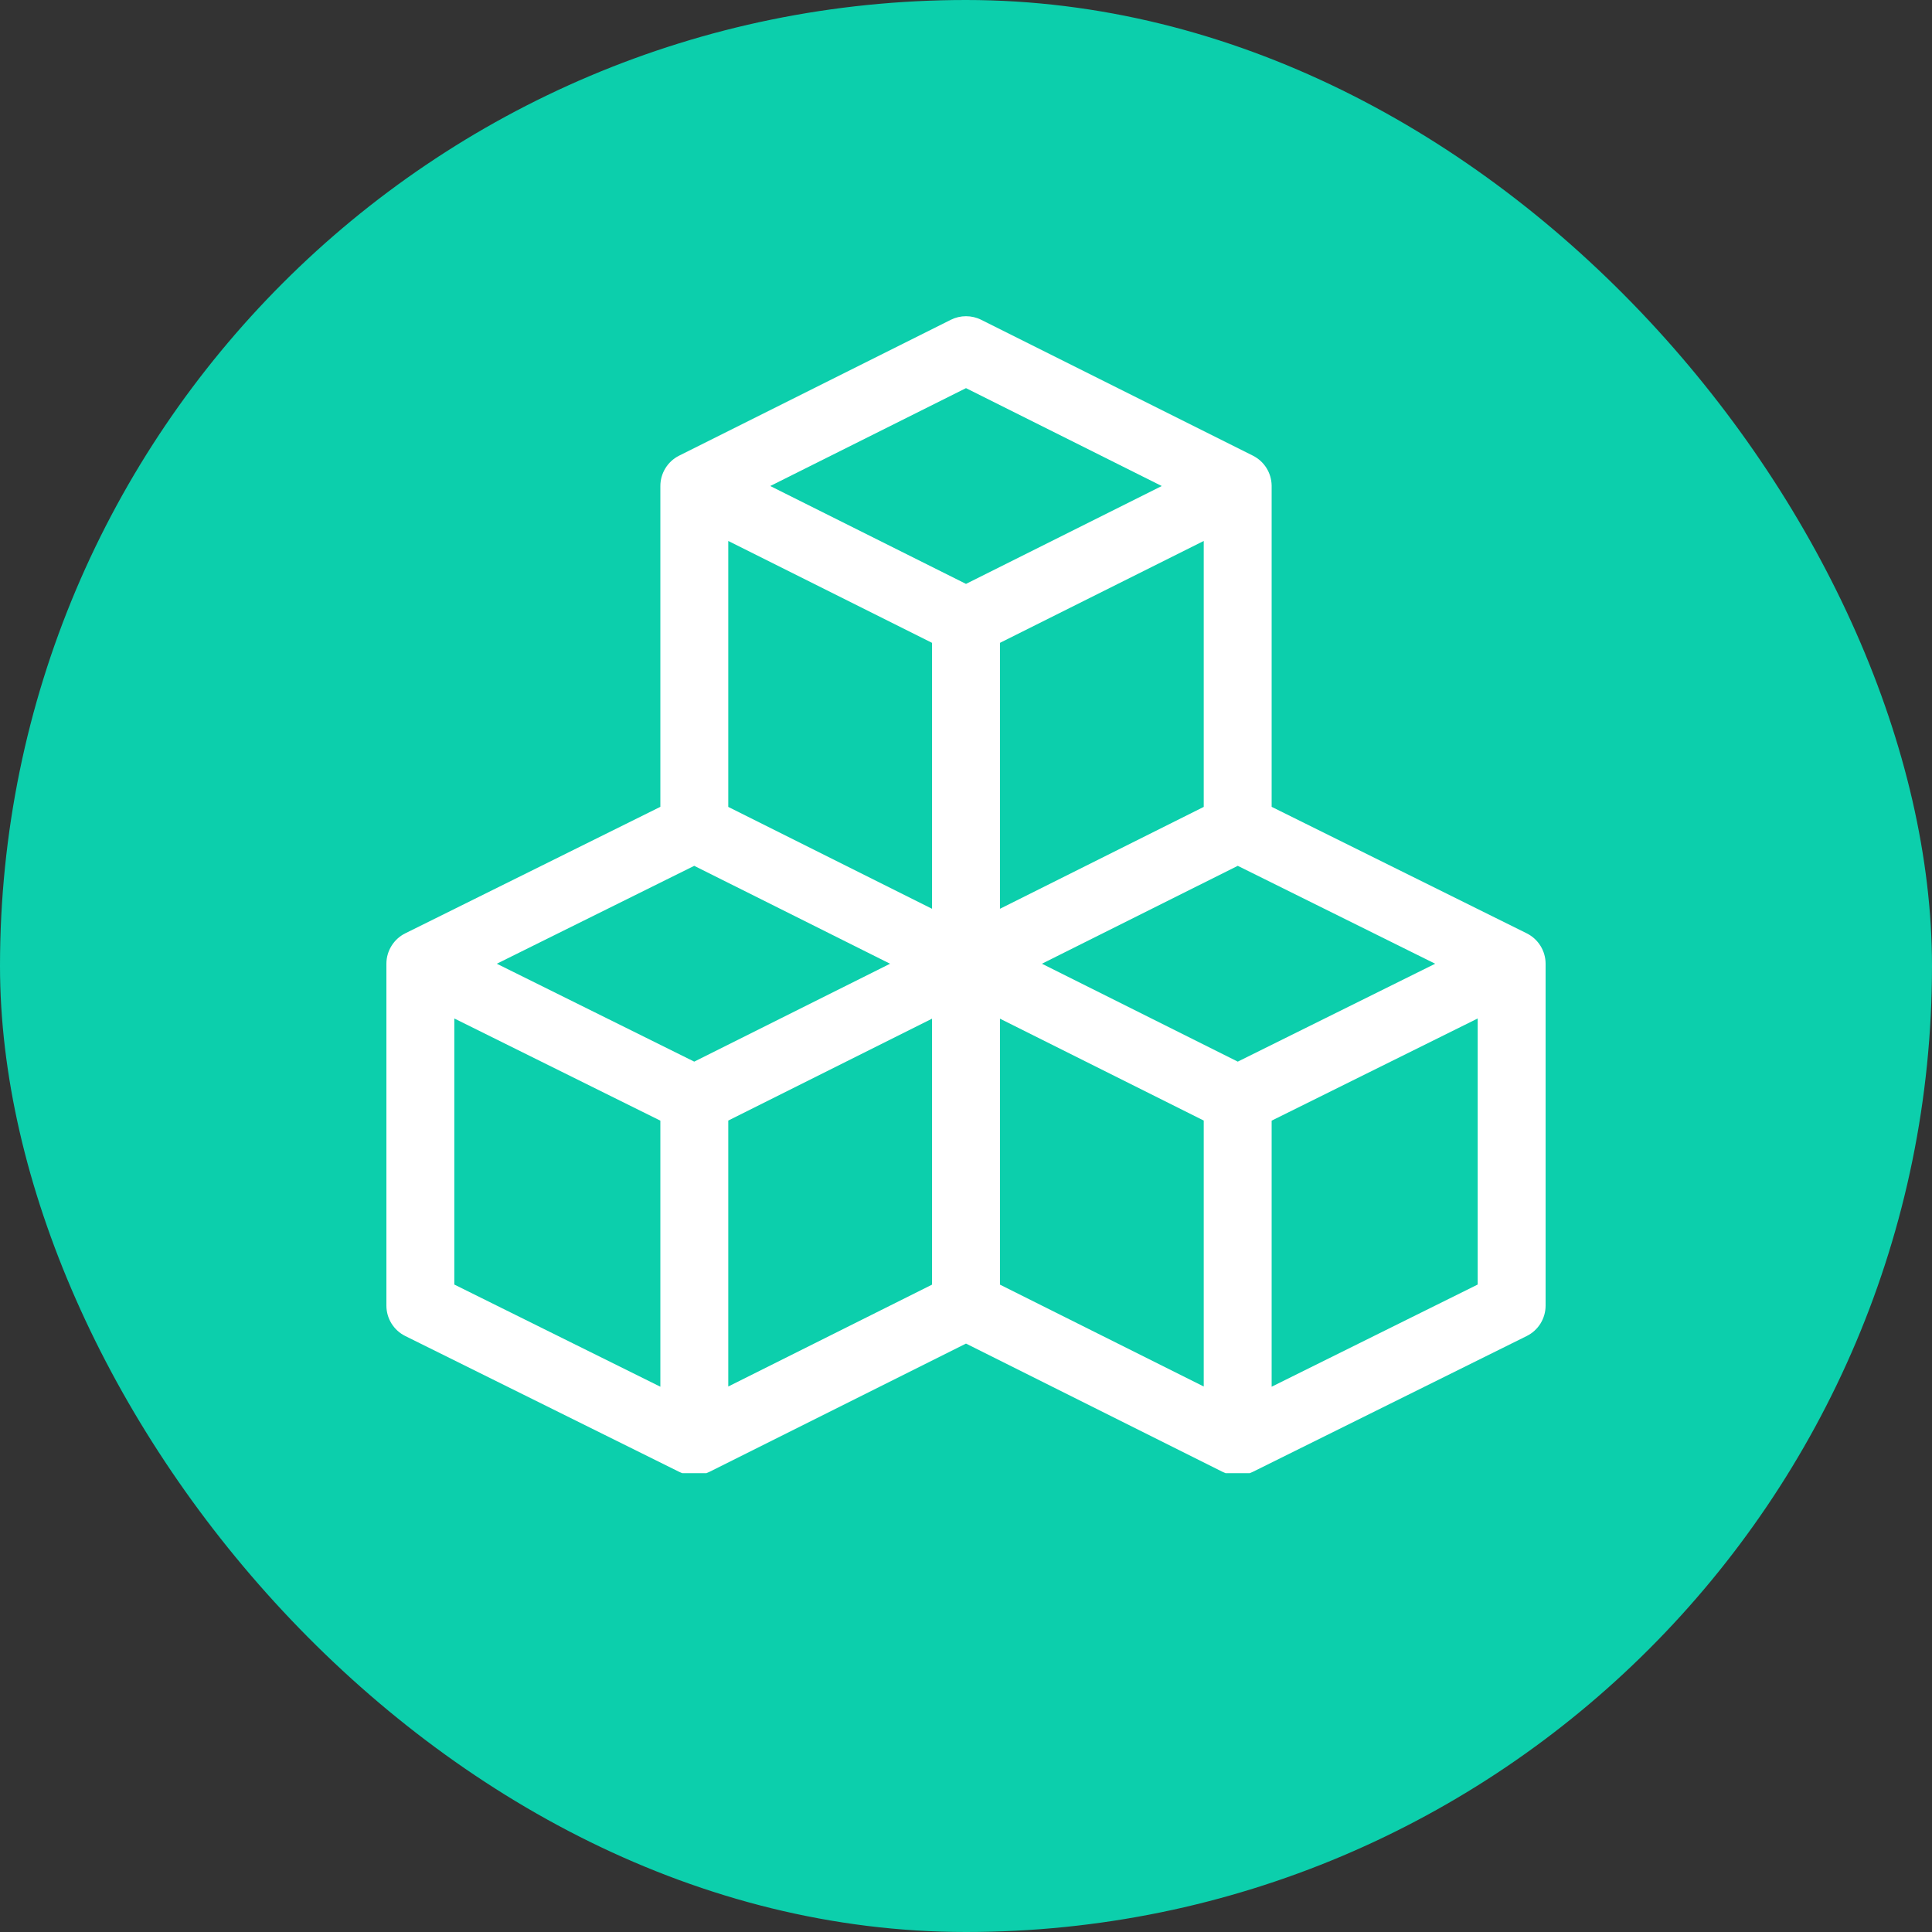 <svg width="80" height="80" viewBox="0 0 80 80" fill="none" xmlns="http://www.w3.org/2000/svg">
<rect x="0" y="0" width="80" height="80" fill="#333333" stroke="none"/>
<rect width="80" height="80" rx="40" fill="#0CCFAC"/>
<g clip-path="url(#clip0)">
<path d="M63.218 38.647L52.656 33.409V20.125C52.656 20.117 52.656 20.108 52.656 20.1C52.645 19.58 52.354 19.11 51.889 18.873C51.886 18.871 51.882 18.869 51.879 18.867L40.629 13.242C40.233 13.044 39.767 13.044 39.371 13.242C36.931 14.462 28.195 18.83 28.111 18.873C27.631 19.118 27.344 19.609 27.344 20.125V33.409L16.782 38.647C16.316 38.876 16 39.363 16 39.906V54.062C16 54.597 16.303 55.085 16.782 55.322L28.125 60.947C28.133 60.951 28.141 60.953 28.148 60.957C28.548 61.147 29.004 61.133 29.379 60.945L40 55.635L50.621 60.945C50.997 61.134 51.454 61.146 51.852 60.957C51.859 60.953 51.867 60.951 51.875 60.947L63.218 55.322C63.697 55.085 64 54.597 64 54.062V39.906C64 39.385 63.706 38.89 63.218 38.647ZM28.747 43.96L20.572 39.906L28.747 35.852L36.856 39.906L28.747 43.96ZM41.406 26.619L49.844 22.4V33.412L41.406 37.631V26.619ZM38.594 37.631L30.156 33.412V22.4L38.594 26.619V37.631ZM41.406 42.181L49.844 46.4V57.412L41.406 53.194V42.181ZM51.253 43.96L43.144 39.906L51.253 35.852L59.428 39.906L51.253 43.96ZM40 16.072L48.106 20.125L40 24.178L31.894 20.125L40 16.072ZM18.812 42.173L27.344 46.404V57.421L18.812 53.19V42.173ZM38.594 53.194L30.156 57.412V46.4L38.594 42.181V53.194ZM61.188 53.19L52.656 57.421V46.404L61.188 42.173V53.19Z" fill="white"/>
</g>
<defs>
<clipPath id="clip0">
<rect width="48" height="48" fill="white" transform="translate(16 13)"/>
</clipPath>
</defs>
</svg>

